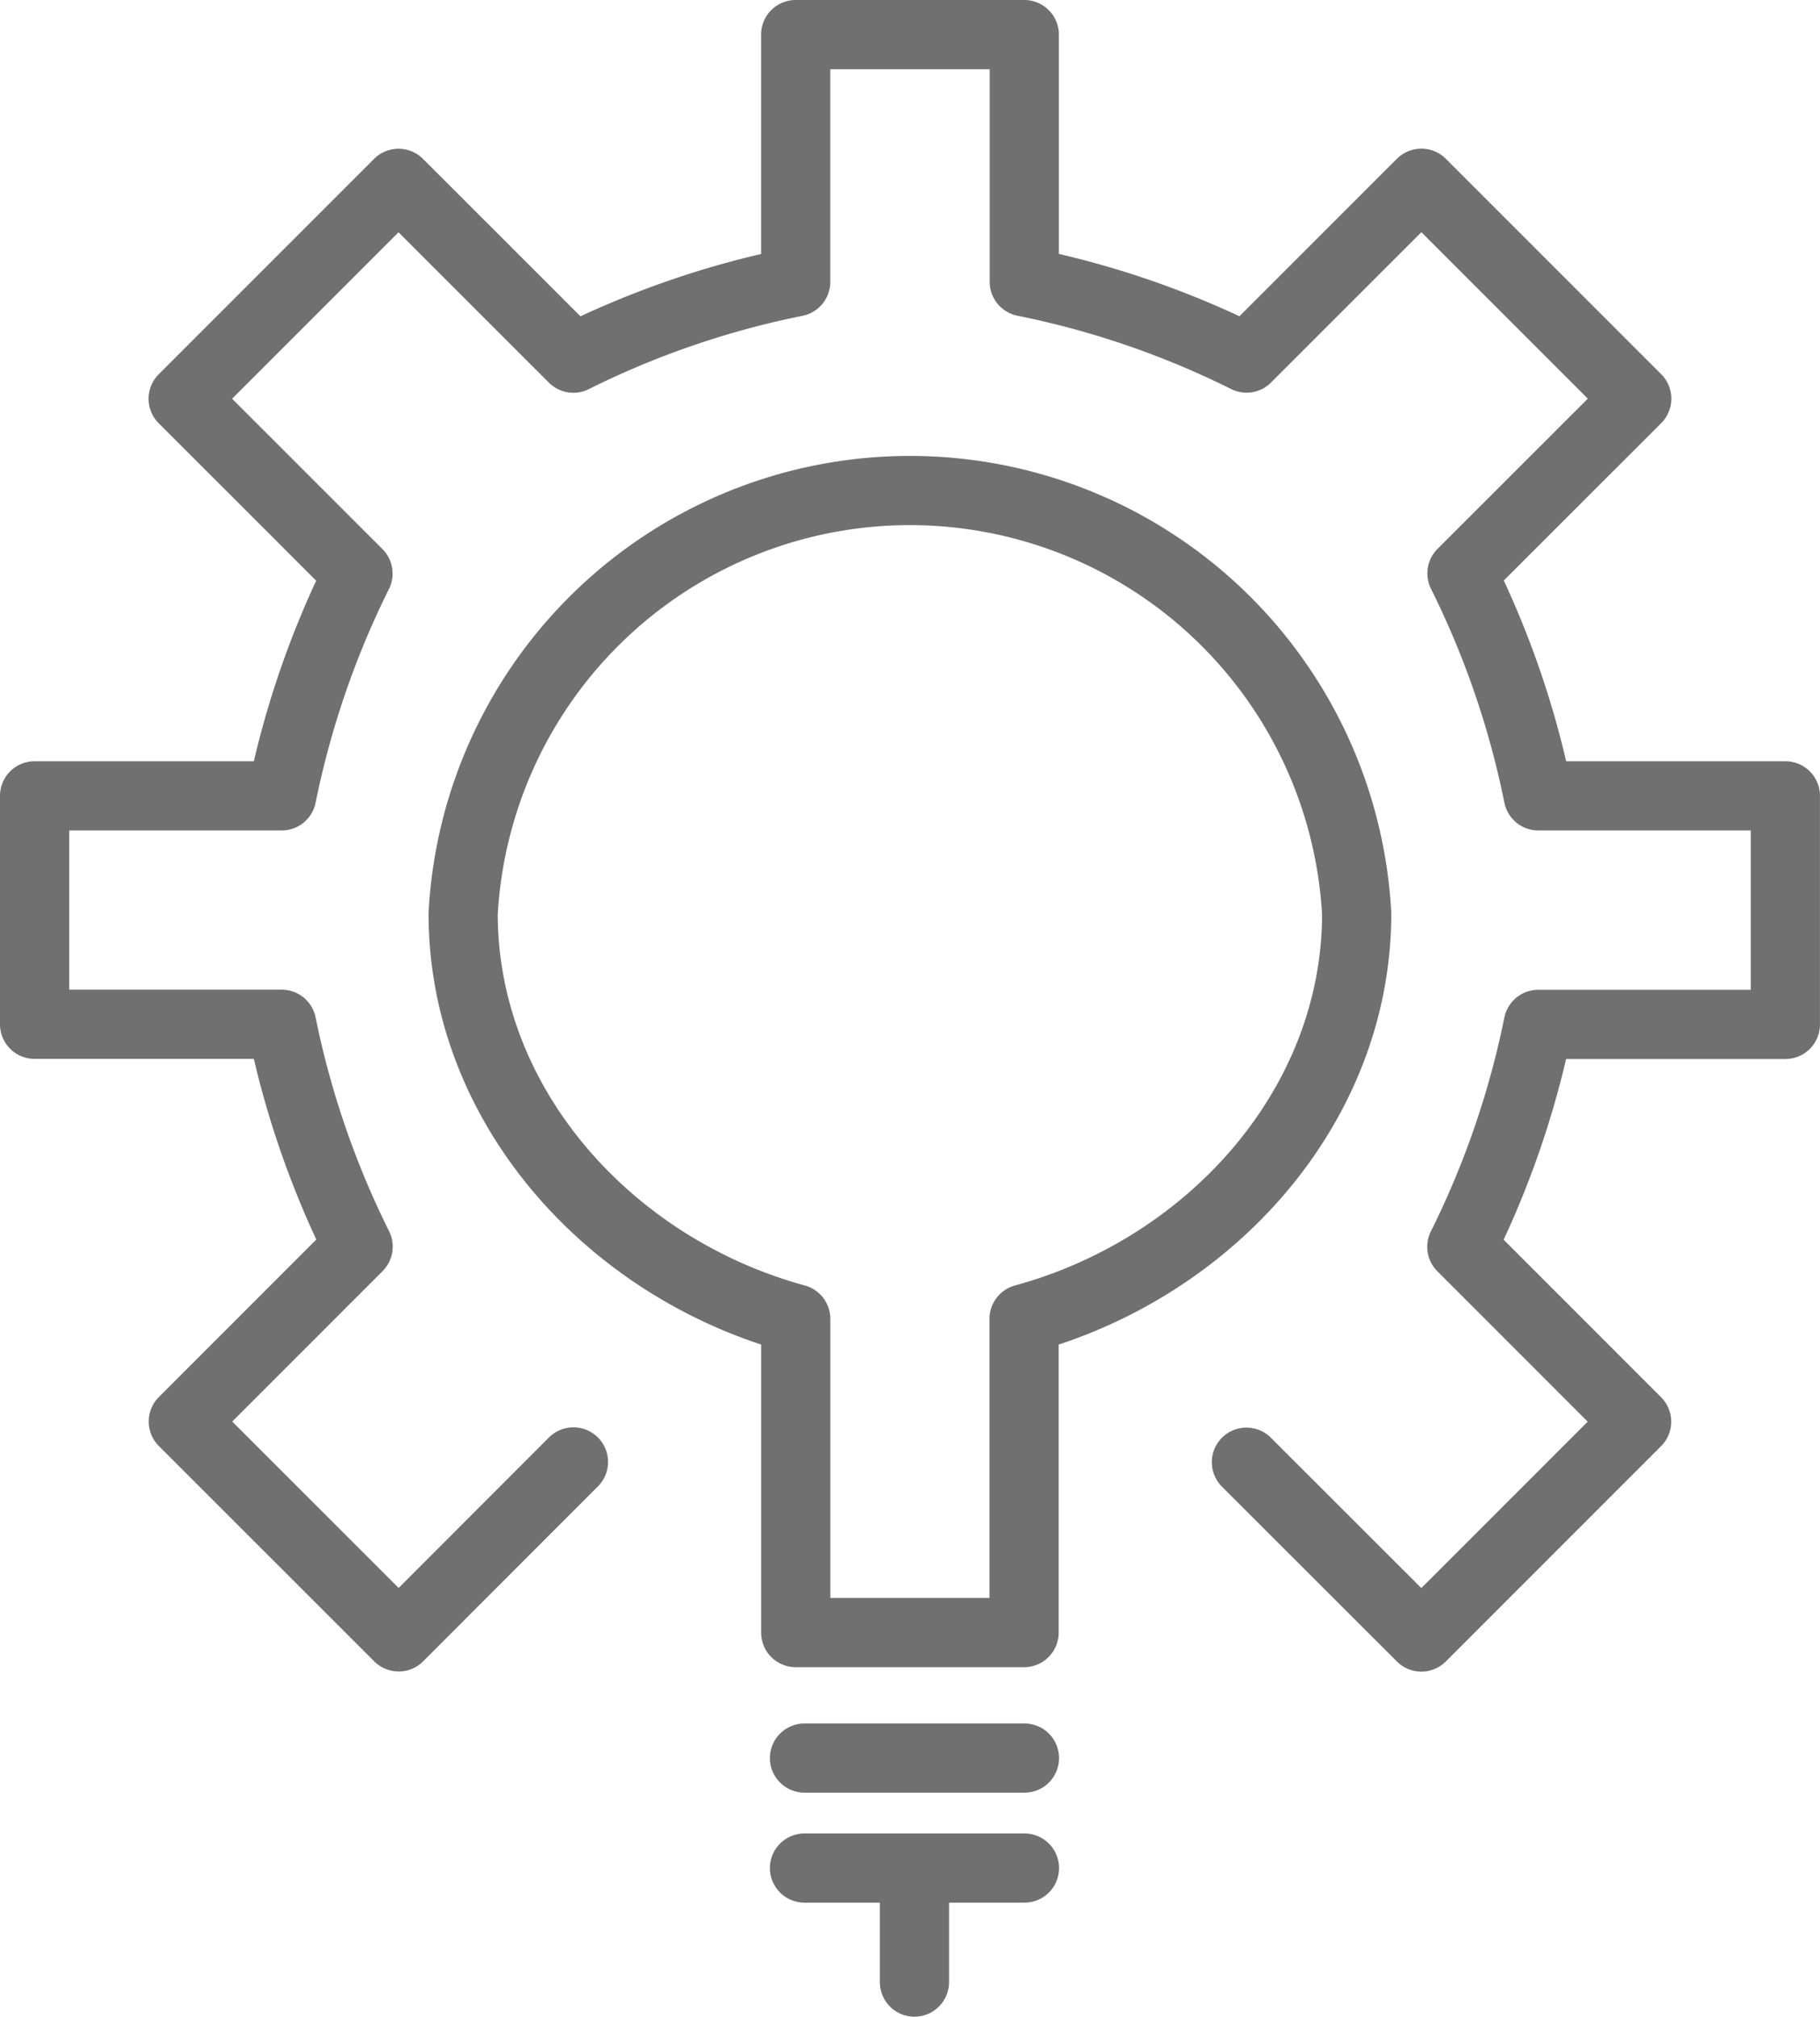 <svg xmlns="http://www.w3.org/2000/svg" width="39.457" height="43.711" viewBox="0 0 39.457 43.711">
  <g id="consultancy_solution" transform="translate(-674.051 -1567.25)">
    <g id="Group_9384" data-name="Group 9384" transform="translate(674.801 1568)">
      <g id="Group_1792" data-name="Group 1792" transform="translate(0)">
        <path id="Path_2281" data-name="Path 2281" d="M411.772,896.443l3.792,3.789,4.667-4.667-3.789-3.79a19.514,19.514,0,0,0,1.657-4.821h5.357V882H418.1a19.475,19.475,0,0,0-1.655-4.822l3.789-3.787-4.669-4.669-3.79,3.789a19.36,19.36,0,0,0-4.819-1.653V865.5H402v5.36a19.366,19.366,0,0,0-4.82,1.653l-3.79-3.789-4.669,4.669,3.79,3.789A19.518,19.518,0,0,0,390.857,882H385.5v4.951h5.357a19.51,19.51,0,0,0,1.657,4.82l-3.79,3.791,4.669,4.667,3.789-3.792" transform="translate(-385.5 -865.5)" fill="none" stroke="#707070" stroke-linecap="round" stroke-linejoin="round" stroke-width="1.5"/>
        <line id="Line_1508" data-name="Line 1508" x2="4.769" transform="translate(16.691 37.356)" fill="none" stroke="#707070" stroke-linecap="round" stroke-linejoin="round" stroke-width="1.5"/>
        <line id="Line_1509" data-name="Line 1509" x2="4.769" transform="translate(16.691 39.74)" fill="none" stroke="#707070" stroke-linecap="round" stroke-linejoin="round" stroke-width="1.5"/>
        <path id="Path_10069" data-name="Path 10069" d="M-.127,0V1.887" transform="translate(19.202 40.325)" fill="none" stroke="#707070" stroke-linecap="round" stroke-width="1.5"/>
        <path id="Path_2282" data-name="Path 2282" d="M410.5,880.649a9.7,9.7,0,0,0-19.371,0c0,4.167,3.172,7.682,7.21,8.784v6.8h4.951v-6.8C407.329,888.332,410.5,884.816,410.5,880.649Z" transform="translate(-381.838 -861.597)" fill="none" stroke="#707070" stroke-linecap="round" stroke-linejoin="round" stroke-width="1.5"/>
      </g>
    </g>
  </g>
</svg>
